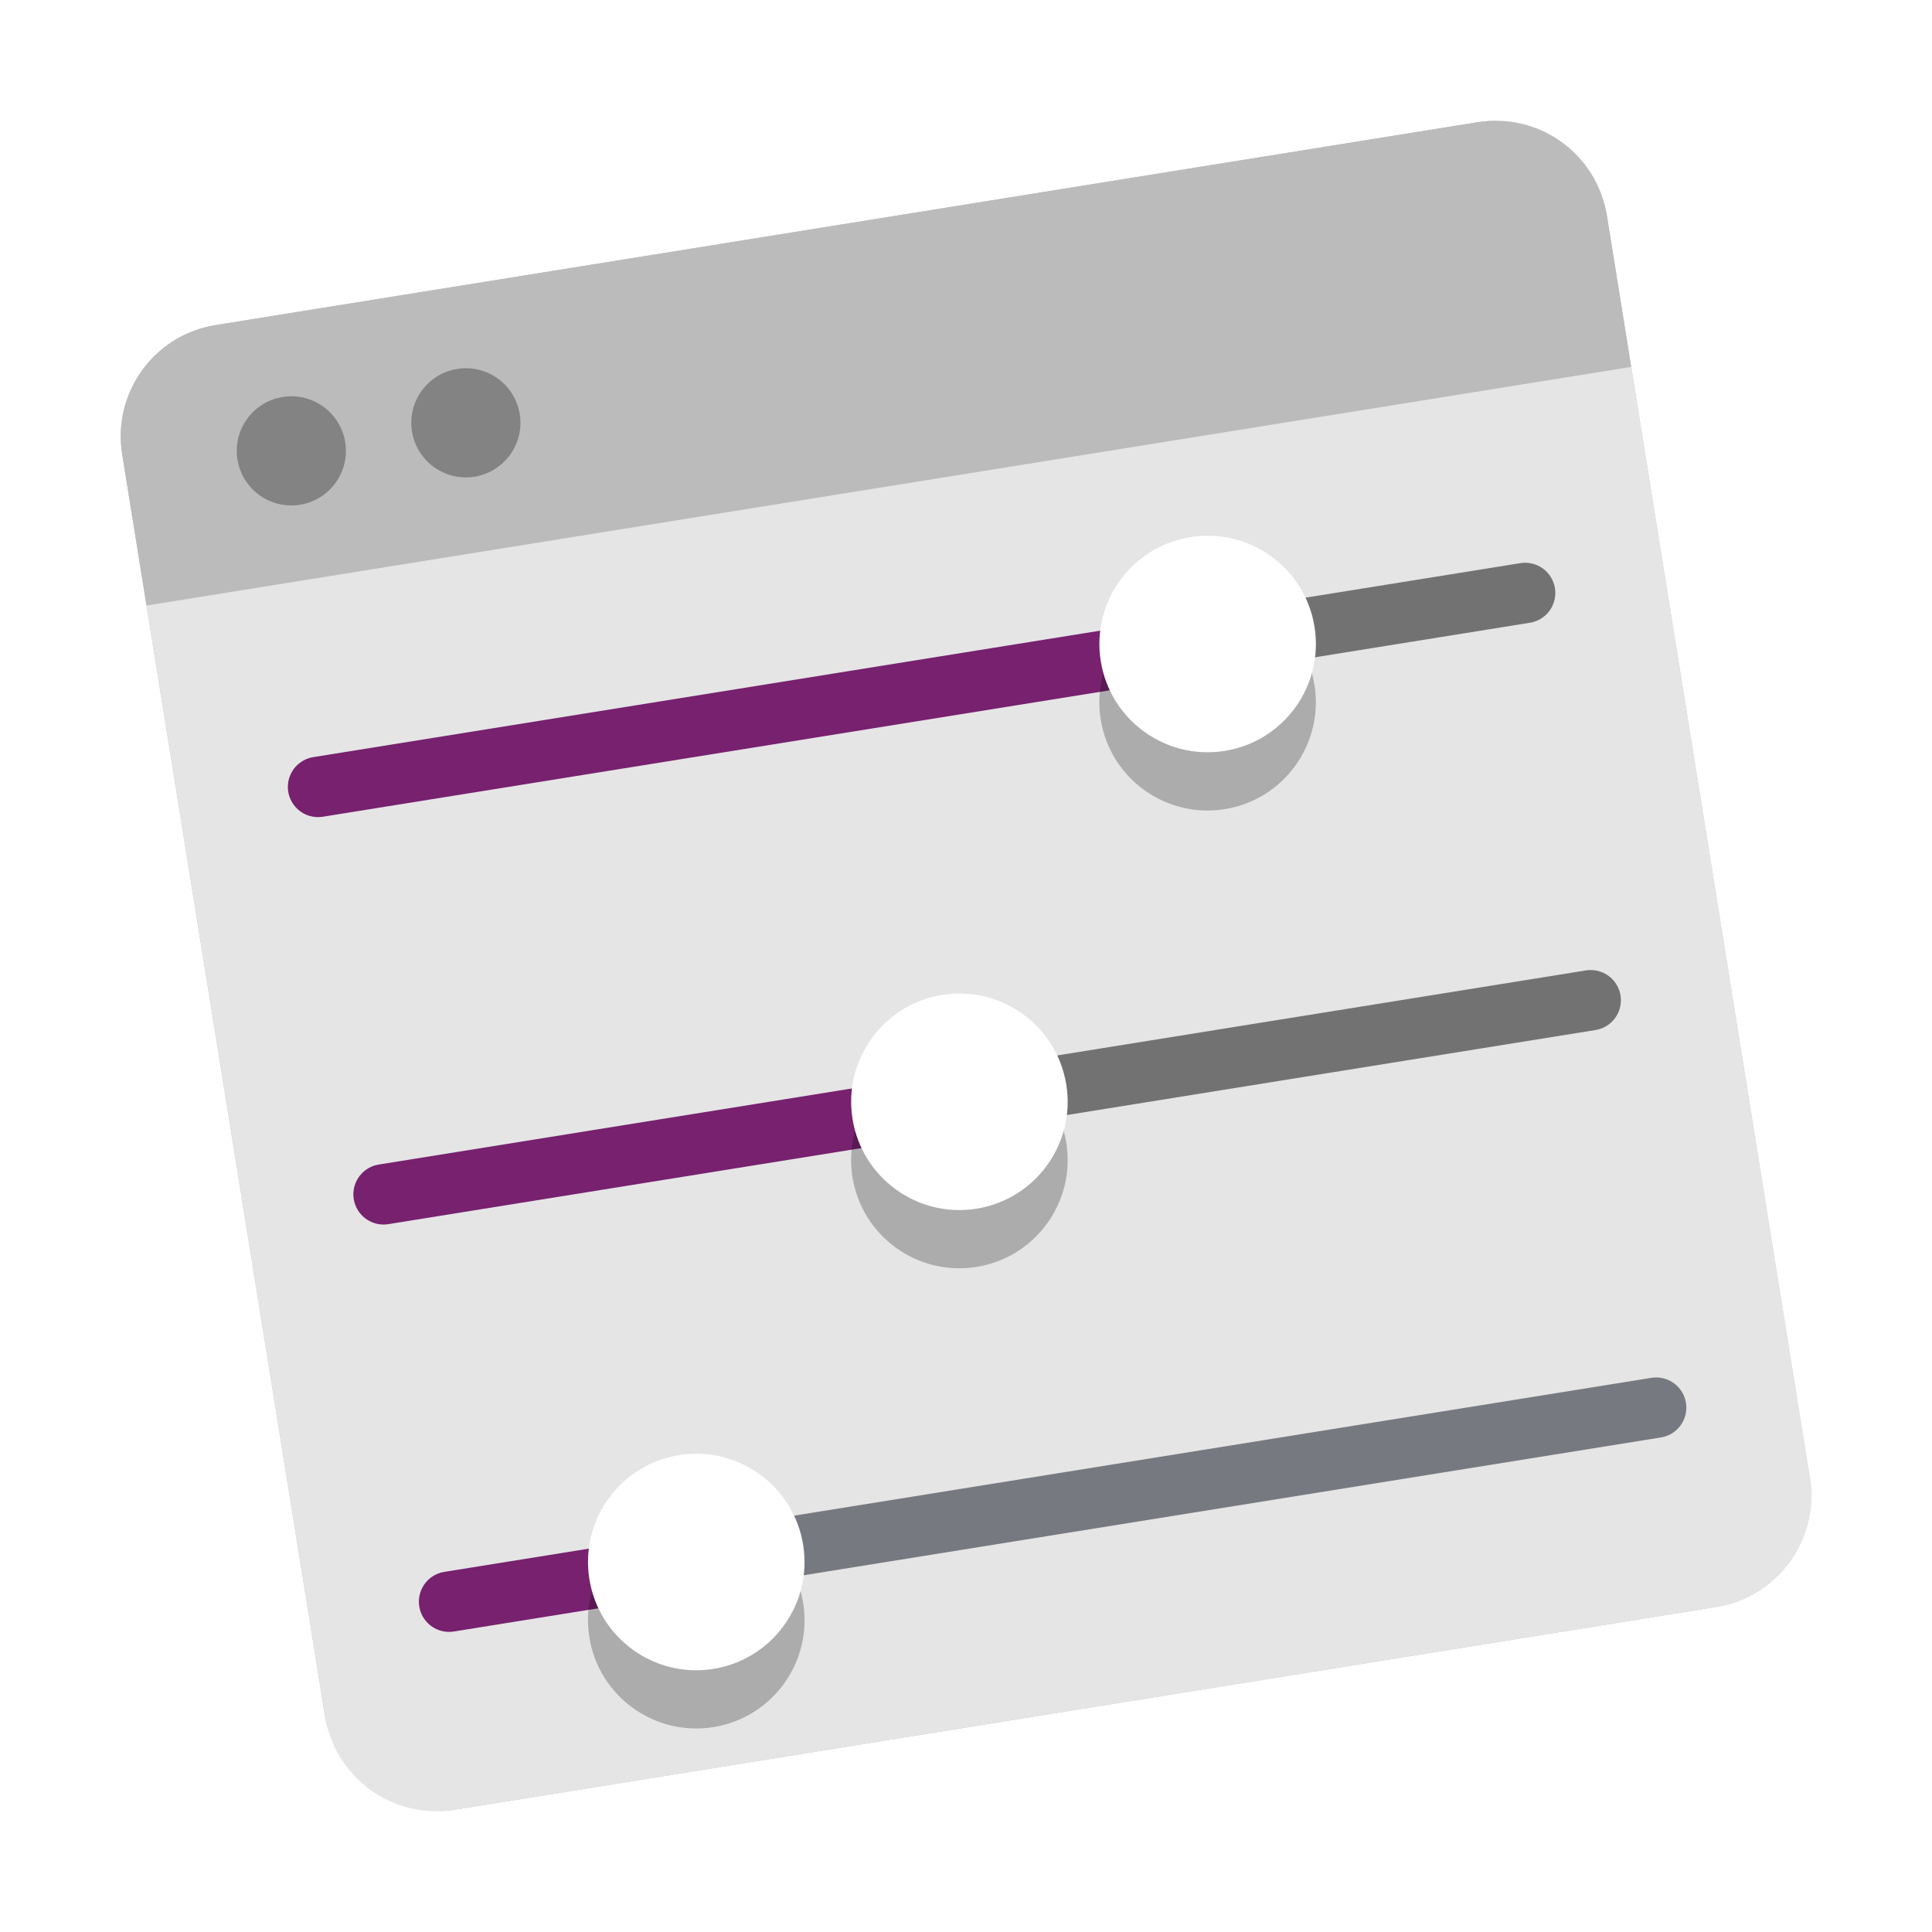 <?xml version="1.0" encoding="UTF-8" standalone="no"?>
<svg
   xmlns:dc="http://purl.org/dc/elements/1.1/"
   xmlns:cc="http://creativecommons.org/ns#"
   xmlns:rdf="http://www.w3.org/1999/02/22-rdf-syntax-ns#"
   xmlns:svg="http://www.w3.org/2000/svg"
   xmlns="http://www.w3.org/2000/svg"
   xmlns:sodipodi="http://sodipodi.sourceforge.net/DTD/sodipodi-0.dtd"
   xmlns:inkscape="http://www.inkscape.org/namespaces/inkscape"
   inkscape:version="1.0 (4035a4fb49, 2020-05-01)"
   sodipodi:docname="unity-tweak-tool.svg"
   id="svg52"
   version="1"
   height="32"
   width="32">
  <defs
     id="defs56">
    <filter
       height="1.216"
       y="-0.108"
       width="1.216"
       x="-0.108"
       id="filter907"
       style="color-interpolation-filters:sRGB"
       inkscape:collect="always">
      <feGaussianBlur
         id="feGaussianBlur909"
         stdDeviation="1.26"
         inkscape:collect="always" />
    </filter>
    <filter
       height="1.177"
       y="-0.089"
       width="1.276"
       x="-0.138"
       id="filter846"
       style="color-interpolation-filters:sRGB"
       inkscape:collect="always">
      <feGaussianBlur
         id="feGaussianBlur848"
         stdDeviation="0.694"
         inkscape:collect="always" />
    </filter>
  </defs>
  <sodipodi:namedview
     inkscape:current-layer="svg52"
     inkscape:window-maximized="1"
     inkscape:window-y="27"
     inkscape:window-x="53"
     inkscape:cy="10.140769"
     inkscape:cx="11.550733"
     inkscape:zoom="12.71875"
     showgrid="false"
     id="namedview54"
     inkscape:window-height="1019"
     inkscape:window-width="1867"
     inkscape:pageshadow="2"
     inkscape:pageopacity="0"
     guidetolerance="10"
     gridtolerance="10"
     objecttolerance="10"
     borderopacity="1"
     bordercolor="#666666"
     pagecolor="#ffffff"
     inkscape:document-rotation="0" />
  <rect
     id="rect2"
     transform="rotate(-9.132)"
     ry="1.868"
     rx="1.868"
     y="5.883"
     x="0.804"
     height="24.907"
     width="24.907"
     style="opacity:0.5;mix-blend-mode:normal;stroke-width:0.966;filter:url(#filter907)" />
  <path
     id="path8"
     d="M 3.572,5.384 C 2.55,5.549 1.86,6.503 2.024,7.525 L 2.427,10.03 27.018,6.077 26.616,3.572 C 26.451,2.55 25.497,1.86 24.475,2.024 Z"
     style="fill:#bbbbbb;stroke-width:0.966" />
  <path
     d="m 27.018,6.077 -24.592,3.953 1.086,6.746 1.084,6.748 0.789,4.902 c 0.164,1.022 1.119,1.713 2.141,1.549 L 28.429,26.614 c 1.022,-0.164 1.713,-1.119 1.549,-2.141 L 29.188,19.571 28.104,12.823 Z"
     style="fill:#e5e5e5;fill-opacity:1;stroke-width:0.966"
     id="path6-0" />
  <path
     id="path10"
     d="M 7.438,26.529 11.582,25.863"
     style="fill:none;stroke:#77216f;stroke-width:1;stroke-linecap:round;stroke-opacity:1;stroke-miterlimit:4;stroke-dasharray:none" />
  <path
     id="path14"
     d="m 6.353,19.782 9.548,-1.535"
     style="fill:none;stroke:#77216f;stroke-width:1;stroke-linecap:round;stroke-opacity:1;stroke-miterlimit:4;stroke-dasharray:none" />
  <path
     id="path18"
     d="M 5.268,13.034 20.023,10.663"
     style="fill:#0083d7;stroke:#77216f;stroke-width:1;stroke-linecap:round;stroke-opacity:1;stroke-miterlimit:4;stroke-dasharray:none" />
  <path
     id="path20"
     d="M 11.45,25.884 27.431,23.315"
     style="opacity:0.5;fill:none;stroke:#0b0e1e;stroke-width:1;stroke-linecap:round;stroke-opacity:1;stroke-miterlimit:4;stroke-dasharray:none" />
  <path
     id="path22"
     d="m 15.836,18.257 10.511,-1.69"
     style="opacity:0.5;fill:none;stroke:#000000;stroke-width:1;stroke-linecap:round;stroke-opacity:1;stroke-miterlimit:4;stroke-dasharray:none" />
  <path
     id="path24"
     d="m 20.023,10.663 5.238,-0.842"
     style="opacity:0.5;fill:none;stroke:#000000;stroke-width:1;stroke-linecap:round;stroke-opacity:1;stroke-miterlimit:4;stroke-dasharray:none" />
  <path
     sodipodi:nodetypes="cccccccccccccsccccss"
     id="path26"
     d="m 20.075,9.839 c -0.12,-0.004 -0.24,0.003 -0.358,0.023 -0.977,0.157 -1.642,1.076 -1.486,2.054 0.157,0.978 1.078,1.643 2.055,1.486 0.977,-0.157 1.642,-1.076 1.486,-2.054 -0.135,-0.843 -0.845,-1.474 -1.697,-1.509 z m -4.111,7.583 c -0.12,-0.005 -0.24,0.002 -0.358,0.021 -0.978,0.157 -1.643,1.078 -1.486,2.055 0.157,0.978 1.078,1.643 2.055,1.486 0.978,-0.157 1.643,-1.078 1.486,-2.055 -0.136,-0.842 -0.845,-1.472 -1.697,-1.507 z m -4.36,7.622 c -0.119,-0.005 -0.239,0.002 -0.356,0.021 -0.978,0.157 -1.643,1.078 -1.486,2.055 0.157,0.978 1.078,1.643 2.055,1.486 0.978,-0.157 1.643,-1.078 1.486,-2.055 -0.136,-0.843 -0.846,-1.473 -1.699,-1.507 z"
     style="opacity:0.5;stroke-width:0.966;filter:url(#filter846)" />
  <circle
     id="circle28"
     transform="rotate(-9.132)"
     r="1.793"
     cy="20.54"
     cx="12.793"
     style="fill:#ffffff;stroke-width:0.966" />
  <circle
     id="circle32"
     transform="rotate(-9.132)"
     r="1.793"
     cy="13.706"
     cx="18.056"
     style="fill:#ffffff;stroke-width:0.966" />
  <circle
     id="circle36"
     transform="rotate(-9.132)"
     r="1.793"
     cy="27.374"
     cx="7.28"
     style="fill:#ffffff;fill-opacity:1;stroke-width:0.966" />
  <circle
     id="circle40"
     transform="rotate(-9.132)"
     r="0.904"
     cy="8.139"
     cx="3.579"
     style="fill:#000000;stroke-width:0.966;fill-opacity:1;opacity:0.3" />
  <circle
     id="circle42"
     transform="rotate(-9.132)"
     r="0.904"
     cy="8.139"
     cx="6.507"
     style="fill:#000000;stroke-width:0.966;opacity:0.3;fill-opacity:1" />
</svg>
